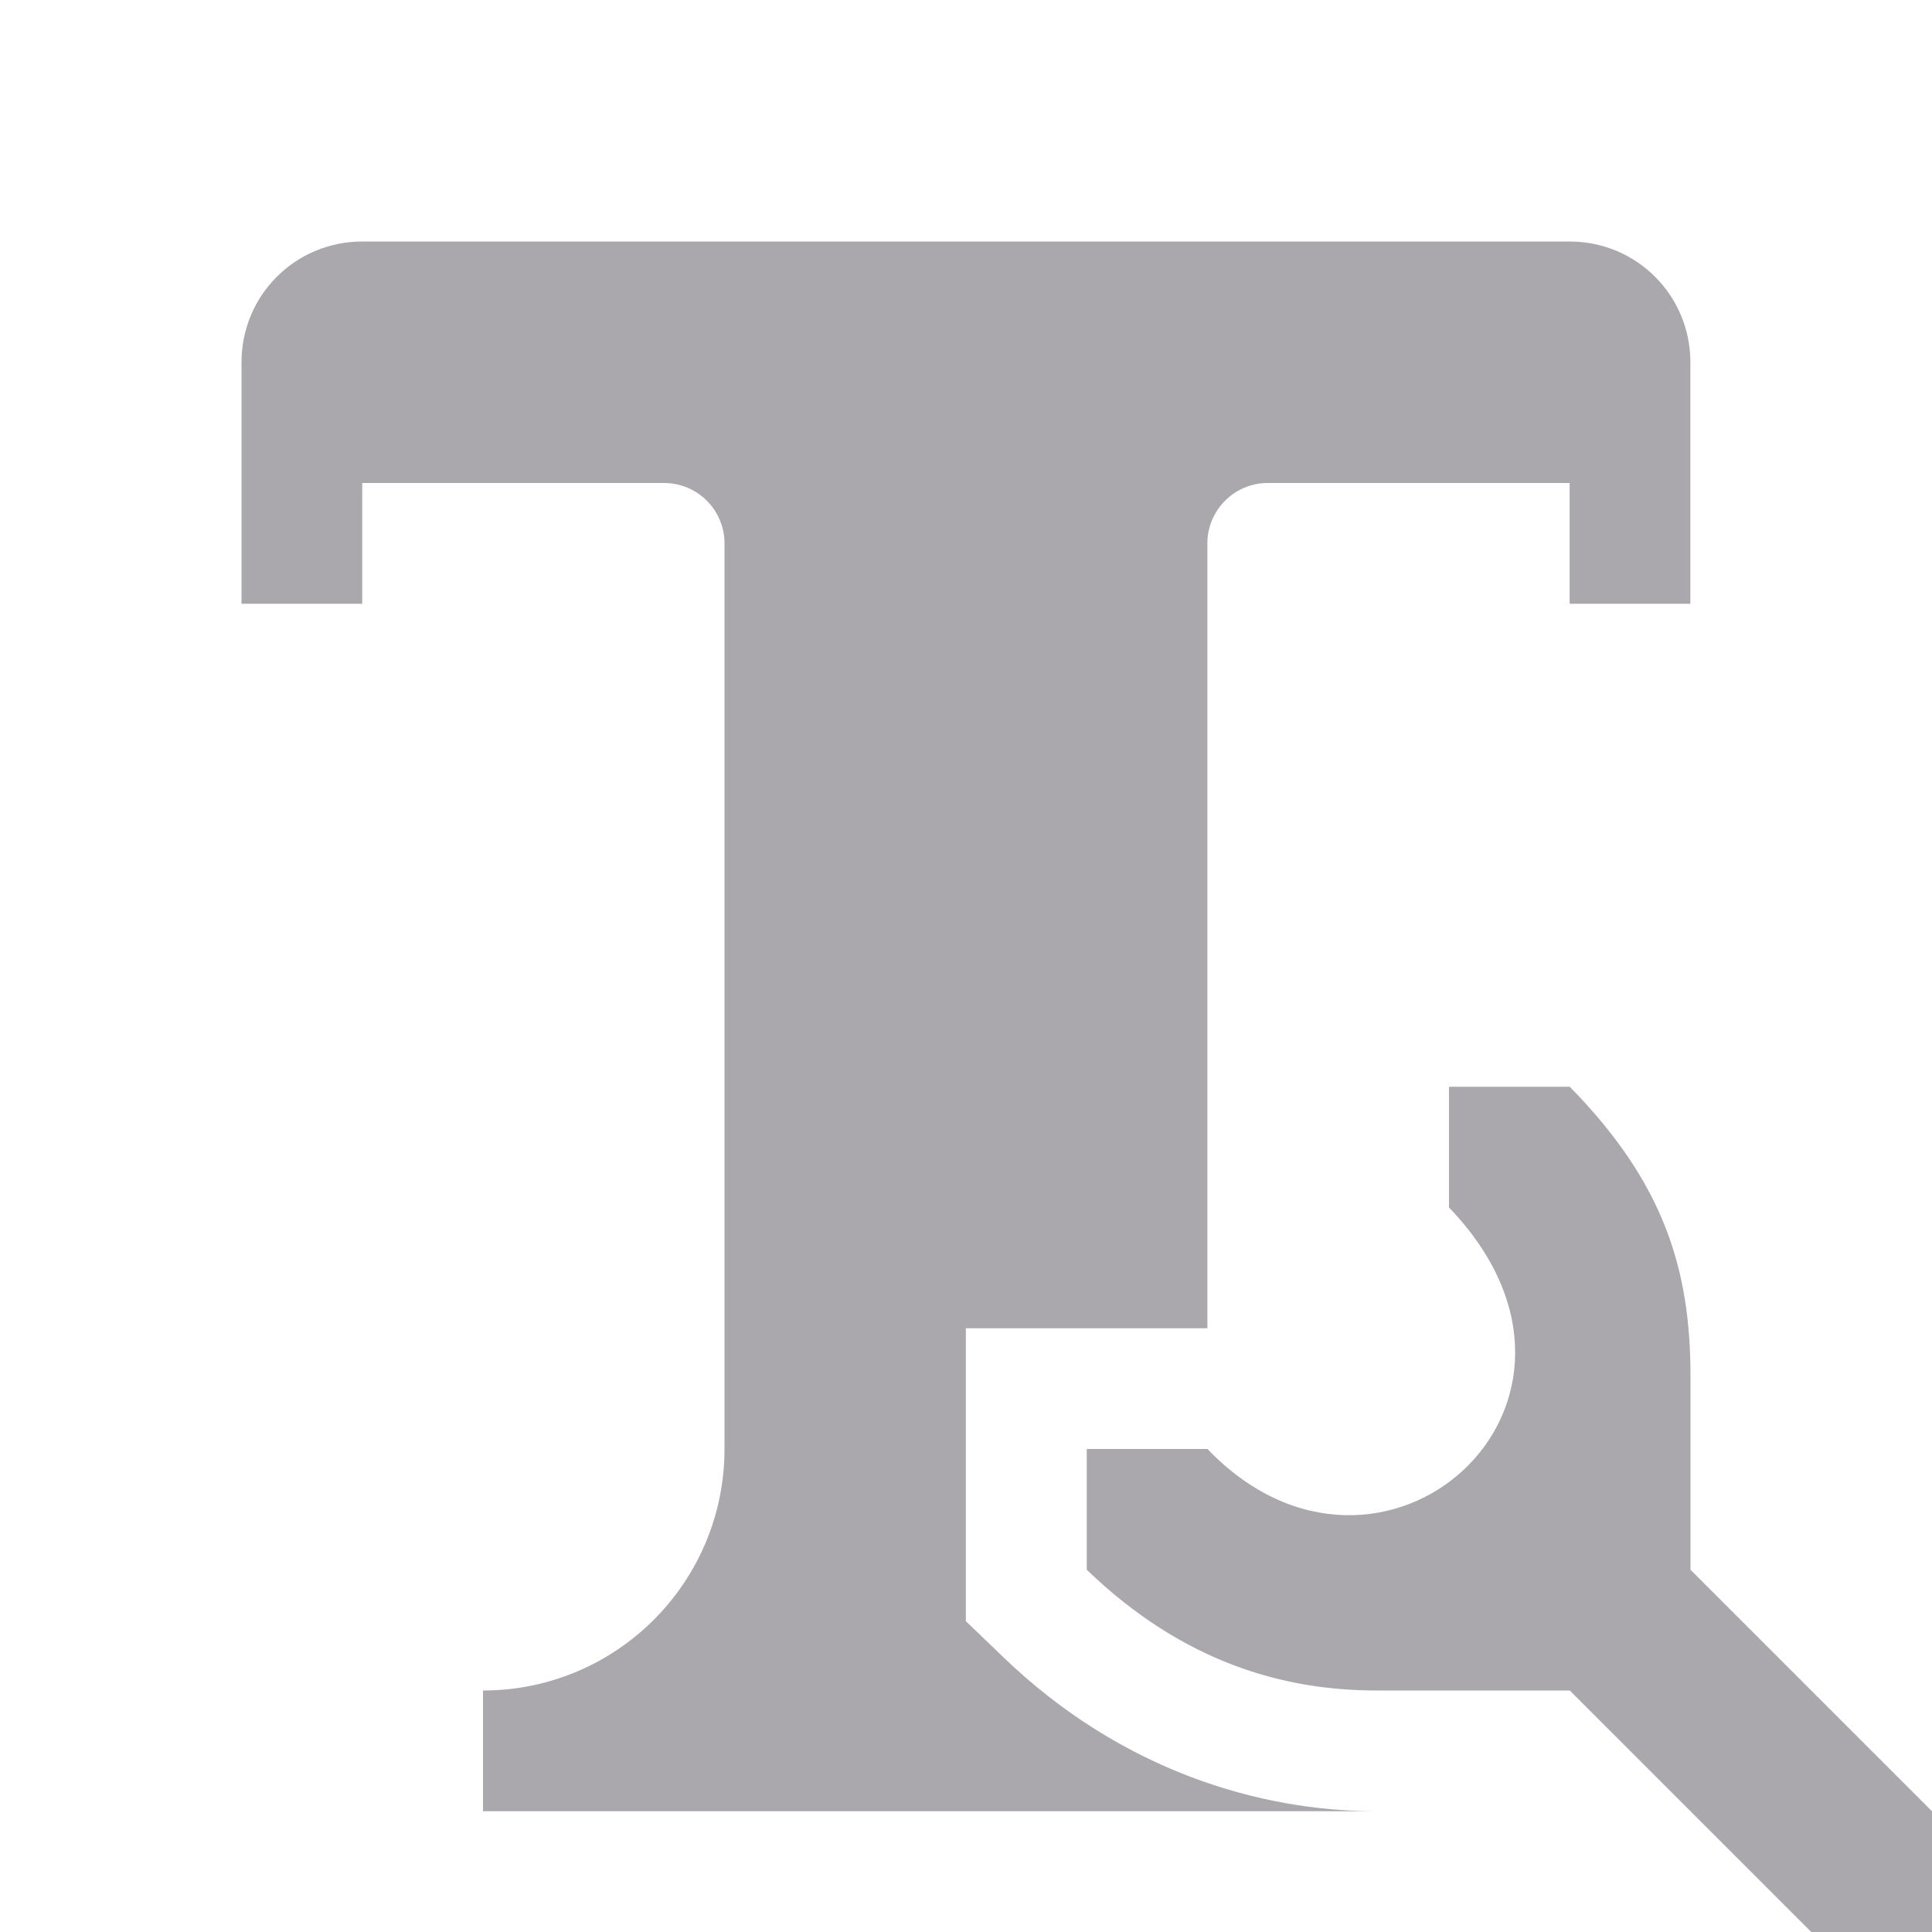 <svg viewBox="0 0 16 16" xmlns="http://www.w3.org/2000/svg"><path d="m3 2c-.554 0-1 .446-1 1v2h1v-1h2.5c.276 0 .5.224.5.5v7.5c0 1.105-.895 2-2 2v1h7.4c-.965 0-2.115-.335-3.094-1.279l-.307-.295v-2.426h2v-6.5c0-.276.224-.5.5-.5h2.5v1h1v-2c0-.554-.446-1-1-1zm9 7v1c1.561 1.624-.566 3.498-2 2h-1v1c.8.771 1.635 1 2.4 1h1.6l2 2h1v-1l-2-2v-1.6c0-.882-.215-1.6-1-2.4z" fill="#aaa8ac"/></svg>